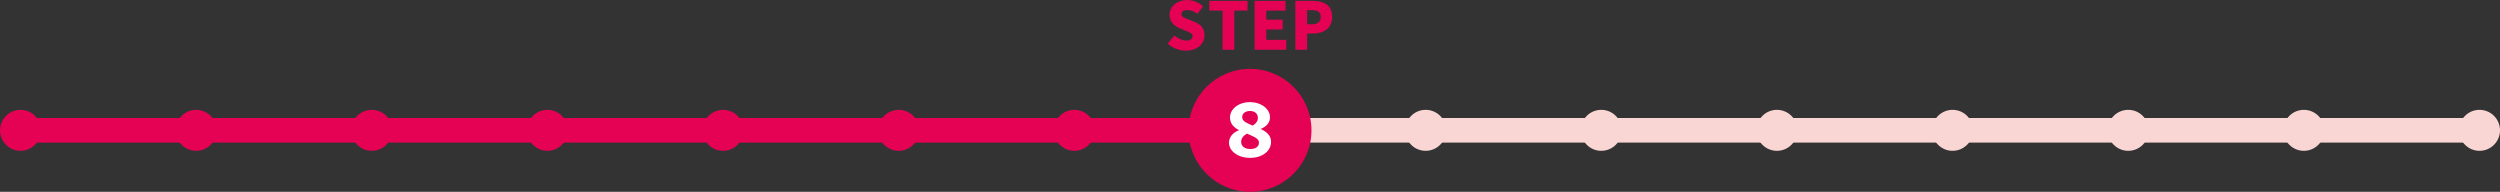 <?xml version="1.0" encoding="UTF-8"?><svg xmlns="http://www.w3.org/2000/svg" viewBox="0 0 610 46.8"><rect x="0" y="0" width="610" height="46.8" fill="#333333" stroke="none"/><defs><style>.d{fill:#fff;}.e{stroke:#f9d6d3;}.e,.f{fill:none;stroke-linecap:round;stroke-linejoin:round;stroke-width:6px;}.g{fill:#e50153;}.h{fill:#f9d6d3;}.f{stroke:#e50153;}</style></defs><g id="a"/><g id="b"><g id="c"><g><g><path class="g" d="M284.93,10.64l1.63-1.97c.83,.72,1.94,1.22,2.88,1.22,1.06,0,1.55-.4,1.55-1.04,0-.69-.66-.91-1.68-1.34l-1.52-.64c-1.25-.5-2.42-1.54-2.42-3.26,0-2,1.79-3.6,4.32-3.6,1.38,0,2.83,.53,3.87,1.57l-1.42,1.79c-.78-.59-1.52-.91-2.45-.91-.88,0-1.41,.35-1.41,.98,0,.67,.74,.93,1.79,1.34l1.49,.59c1.47,.59,2.35,1.58,2.35,3.26,0,1.99-1.67,3.73-4.55,3.73-1.55,0-3.22-.58-4.45-1.71Z"/><path class="g" d="M298.3,2.59h-3.22V.21h9.32V2.59h-3.23V12.13h-2.87V2.59Z"/><path class="g" d="M306.11,.21h7.56V2.59h-4.69v2.21h3.99v2.4h-3.99v2.53h4.87v2.4h-7.73V.21Z"/><path class="g" d="M316.08,.21h4.19c2.61,0,4.77,.94,4.77,3.89s-2.18,4.08-4.71,4.08h-1.39v3.95h-2.87V.21Zm4.11,5.71c1.39,0,2.06-.66,2.06-1.82s-.77-1.62-2.15-1.62h-1.17v3.44h1.25Z"/></g><line class="f" x1="5" y1="31.8" x2="304.26" y2="31.8"/><line class="e" x1="306.11" y1="31.8" x2="605.37" y2="31.8"/><circle class="g" cx="5" cy="31.8" r="5"/><circle class="h" cx="605" cy="31.8" r="5"/><circle class="h" cx="562.14" cy="31.8" r="5"/><circle class="h" cx="519.29" cy="31.8" r="5"/><circle class="h" cx="476.43" cy="31.8" r="5"/><circle class="h" cx="433.57" cy="31.8" r="5"/><circle class="h" cx="347.86" cy="31.8" r="5"/><circle class="h" cx="390.71" cy="31.8" r="5"/><circle class="g" cx="305" cy="31.8" r="15"/><circle class="g" cx="262.14" cy="31.8" r="5"/><circle class="g" cx="219.29" cy="31.8" r="5"/><circle class="g" cx="176.43" cy="31.8" r="5"/><circle class="g" cx="133.57" cy="31.8" r="5"/><circle class="g" cx="90.71" cy="31.8" r="5"/><circle class="g" cx="47.86" cy="31.8" r="5"/><path class="d" d="M299.88,34.82c0-1.32,.88-2.46,2.46-3.06-1.5-.76-2.22-1.78-2.22-3.08,0-2.12,2.12-3.76,4.86-3.76s4.9,1.64,4.9,3.7c0,1.3-.86,2.3-2.3,2.84,1.74,.8,2.56,1.8,2.56,3.14,0,2.32-2.22,3.92-5.12,3.92s-5.14-1.6-5.14-3.7Zm4.38-2.22c-.92,.52-1.42,1.2-1.42,2,0,1.08,.86,1.76,2.22,1.76s2.12-.62,2.12-1.5c0-.76-.46-1.18-1.92-1.82l-1-.44Zm.64-2.28l.76,.32c.82-.48,1.26-1.1,1.26-1.9,0-1.04-.8-1.66-1.92-1.66s-1.9,.6-1.9,1.46c0,.7,.38,1.18,1.8,1.78Z"/></g></g></g></svg>